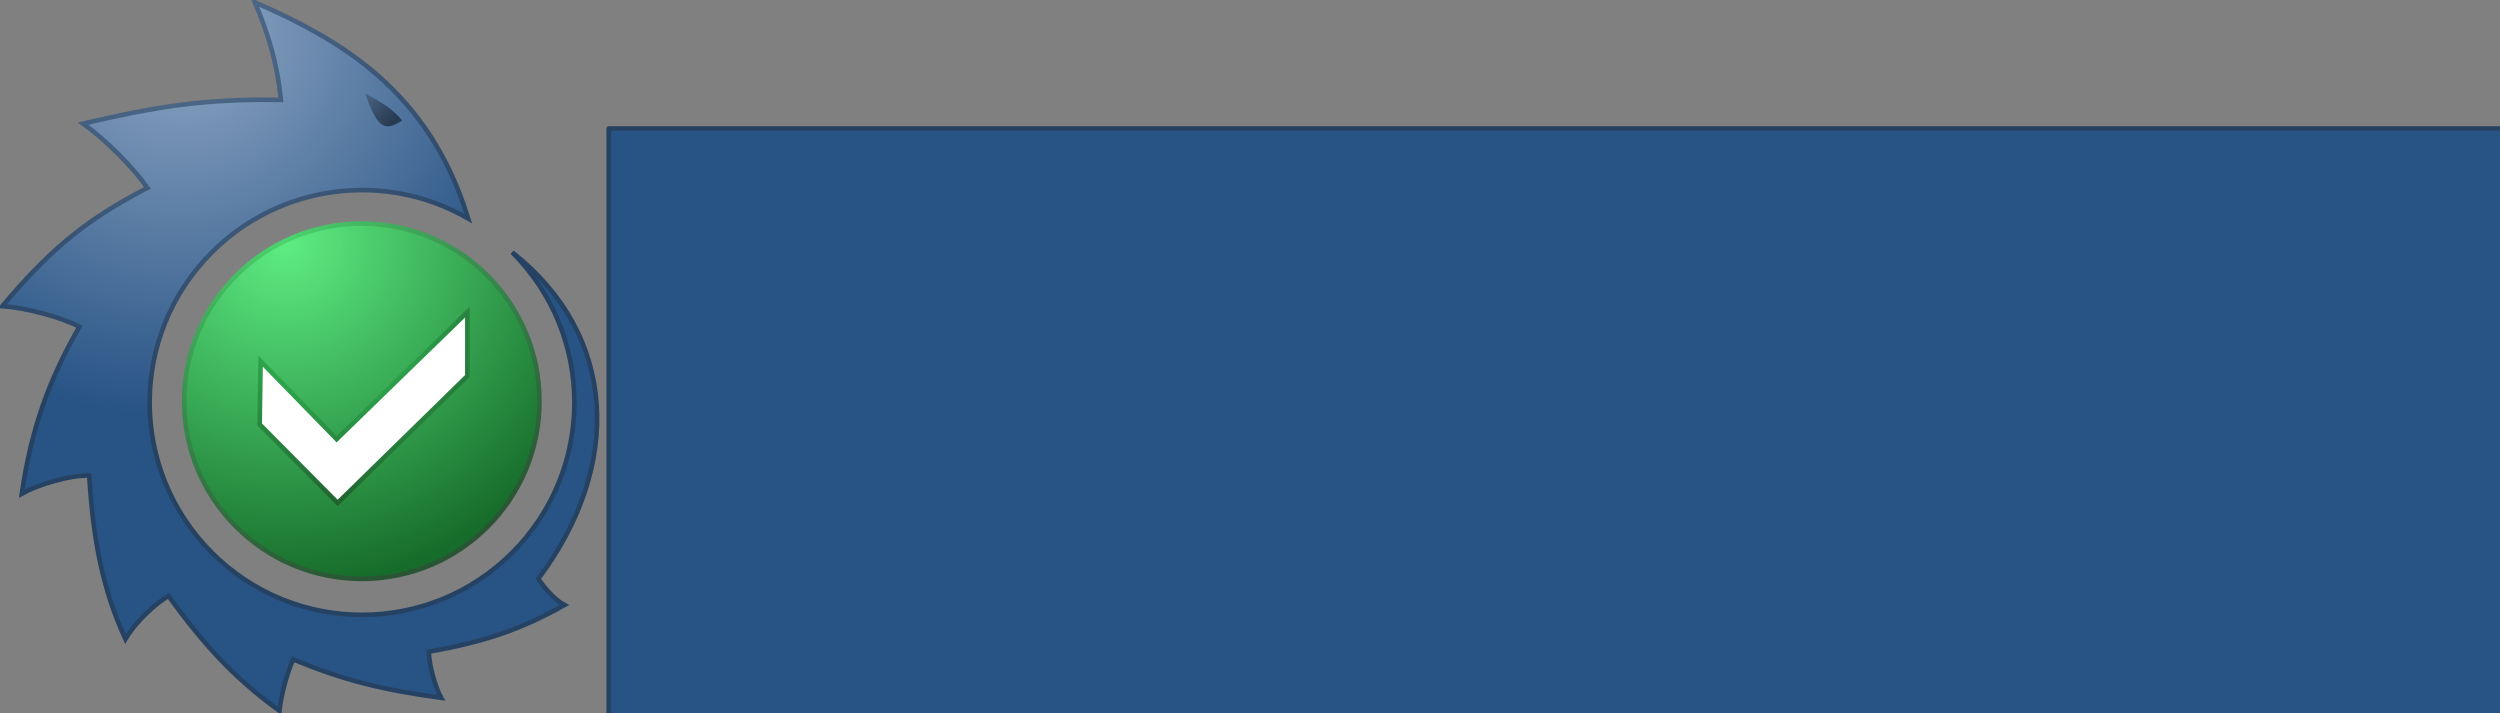 <?xml version="1.0" encoding="UTF-8" standalone="no"?>
<!-- Created with Inkscape (http://www.inkscape.org/) -->

<svg
   xmlns:dc="http://purl.org/dc/elements/1.1/"
   xmlns:cc="http://creativecommons.org/ns#"
   xmlns:rdf="http://www.w3.org/1999/02/22-rdf-syntax-ns#"
   xmlns:svg="http://www.w3.org/2000/svg"
   xmlns="http://www.w3.org/2000/svg"
   xmlns:xlink="http://www.w3.org/1999/xlink"
   xmlns:sodipodi="http://sodipodi.sourceforge.net/DTD/sodipodi-0.dtd"
   xmlns:inkscape="http://www.inkscape.org/namespaces/inkscape"
   width="271.319"
   height="77.39"
   id="svg2"
   version="1.1"
   inkscape:version="0.48.5 r10040"
   sodipodi:docname="outspline.svg"
   inkscape:export-filename="/mnt/archive/Development/outspline/dev/alarmswin16.png"
   inkscape:export-xdpi="18.620001"
   inkscape:export-ydpi="18.620001">
  <rect width="100%" height="100%" fill="#808080" stroke="none"/>
  <defs
     id="defs4">
    <linearGradient
       id="linearGradient3907">
      <stop
         id="stop3909"
         offset="0"
         style="stop-color:#536e8d;stop-opacity:1;" />
      <stop
         id="stop3911"
         offset="1"
         style="stop-color:#264263;stop-opacity:1;" />
    </linearGradient>
    <linearGradient
       id="linearGradient3893">
      <stop
         style="stop-color:#8fa7c4;stop-opacity:1;"
         offset="0"
         id="stop3895" />
      <stop
         style="stop-color:#275385;stop-opacity:1;"
         offset="1"
         id="stop3897" />
    </linearGradient>
    <linearGradient
       id="linearGradient4007">
      <stop
         id="stop4009"
         offset="0"
         style="stop-color:#4bd46e;stop-opacity:1;" />
      <stop
         id="stop4011"
         offset="1"
         style="stop-color:#2a5534;stop-opacity:1;" />
    </linearGradient>
    <linearGradient
       id="linearGradient3999">
      <stop
         style="stop-color:#37d660;stop-opacity:1;"
         offset="0"
         id="stop4001" />
      <stop
         style="stop-color:#216330;stop-opacity:1;"
         offset="1"
         id="stop4003" />
    </linearGradient>
    <linearGradient
       id="linearGradient3985">
      <stop
         id="stop3987"
         offset="0"
         style="stop-color:#5eed83;stop-opacity:1;" />
      <stop
         id="stop3989"
         offset="1"
         style="stop-color:#166c2a;stop-opacity:1;" />
    </linearGradient>
    <linearGradient
       id="linearGradient4280">
      <stop
         id="stop4282"
         offset="0"
         style="stop-color:#c65d3c;stop-opacity:1;" />
      <stop
         id="stop4284"
         offset="1"
         style="stop-color:#ac3c1a;stop-opacity:1;" />
    </linearGradient>
    <linearGradient
       id="linearGradient4202">
      <stop
         style="stop-color:#5d87b7;stop-opacity:1;"
         offset="0"
         id="stop4204" />
      <stop
         style="stop-color:#274f7c;stop-opacity:1;"
         offset="1"
         id="stop4206" />
    </linearGradient>
    <linearGradient
       id="linearGradient4088">
      <stop
         id="stop4090"
         offset="0"
         style="stop-color:#ddb245;stop-opacity:1;" />
      <stop
         id="stop4092"
         offset="1"
         style="stop-color:#b58c2b;stop-opacity:1;" />
    </linearGradient>
    <linearGradient
       id="linearGradient4066">
      <stop
         style="stop-color:#e5ca87;stop-opacity:1;"
         offset="0"
         id="stop4068" />
      <stop
         style="stop-color:#d9a426;stop-opacity:1;"
         offset="1"
         id="stop4070" />
    </linearGradient>
    <linearGradient
       id="linearGradient4060">
      <stop
         style="stop-color:#bf6144;stop-opacity:1;"
         offset="0"
         id="stop4062" />
      <stop
         style="stop-color:#892f12;stop-opacity:1;"
         offset="1"
         id="stop4064" />
    </linearGradient>
    <linearGradient
       id="linearGradient4054">
      <stop
         id="stop4056"
         offset="0"
         style="stop-color:#c97f68;stop-opacity:1;" />
      <stop
         id="stop4058"
         offset="1"
         style="stop-color:#d03200;stop-opacity:1;" />
    </linearGradient>
    <linearGradient
       id="linearGradient3995">
      <stop
         style="stop-color:#536e8d;stop-opacity:1;"
         offset="0"
         id="stop3997" />
      <stop
         style="stop-color:#264263;stop-opacity:1;"
         offset="1"
         id="stop3999" />
    </linearGradient>
    <linearGradient
       id="linearGradient3981">
      <stop
         id="stop3983"
         offset="0"
         style="stop-color:#8fa7c4;stop-opacity:1;" />
      <stop
         id="stop3985"
         offset="1"
         style="stop-color:#275385;stop-opacity:1;" />
    </linearGradient>
    <linearGradient
       id="linearGradient3975">
      <stop
         id="stop3977"
         offset="0"
         style="stop-color:#567ba7;stop-opacity:1;" />
      <stop
         id="stop3979"
         offset="1"
         style="stop-color:#172d46;stop-opacity:1;" />
    </linearGradient>
    <linearGradient
       id="linearGradient3945">
      <stop
         style="stop-color:#7fabdf;stop-opacity:1;"
         offset="0"
         id="stop3947" />
      <stop
         style="stop-color:#1c4d83;stop-opacity:1;"
         offset="1"
         id="stop3949" />
    </linearGradient>
    <linearGradient
       id="linearGradient5947">
      <stop
         style="stop-color:#000000;stop-opacity:0.502;"
         offset="0"
         id="stop5949" />
      <stop
         style="stop-color:#000000;stop-opacity:0;"
         offset="1"
         id="stop5953" />
    </linearGradient>
    <linearGradient
       inkscape:collect="always"
       xlink:href="#linearGradient5947"
       id="linearGradient3260"
       gradientUnits="userSpaceOnUse"
       gradientTransform="matrix(0.267,0.072,-0.072,0.267,124.791,-166.04)"
       x1="-55.085"
       y1="723.054"
       x2="-77.06"
       y2="710.004" />
    <radialGradient
       inkscape:collect="always"
       xlink:href="#linearGradient3981"
       id="radialGradient4055"
       cx="30.372"
       cy="20.157"
       fx="30.372"
       fy="20.157"
       r="32.277"
       gradientTransform="matrix(0.912,0.868,-0.901,0.947,26.048,-31.954)"
       gradientUnits="userSpaceOnUse" />
    <radialGradient
       inkscape:collect="always"
       xlink:href="#linearGradient3945"
       id="radialGradient3951"
       cx="351.403"
       cy="458.846"
       fx="351.403"
       fy="458.846"
       r="47.143"
       gradientUnits="userSpaceOnUse"
       gradientTransform="matrix(0.825,1.758,-1.782,0.836,890.314,-545.298)" />
    <radialGradient
       inkscape:collect="always"
       xlink:href="#linearGradient3975"
       id="radialGradient3973"
       cx="351.109"
       cy="457.665"
       fx="351.109"
       fy="457.665"
       r="47.143"
       gradientUnits="userSpaceOnUse"
       gradientTransform="matrix(0.825,1.758,-1.782,0.836,888.451,-543.794)" />
    <radialGradient
       inkscape:collect="always"
       xlink:href="#linearGradient3995"
       id="radialGradient3993"
       cx="35.587"
       cy="19.109"
       fx="35.587"
       fy="19.109"
       r="32.277"
       gradientTransform="matrix(0.912,0.868,-0.901,0.947,20.348,-35.489)"
       gradientUnits="userSpaceOnUse" />
    <radialGradient
       r="47.143"
       fy="458.846"
       fx="351.403"
       cy="458.846"
       cx="351.403"
       gradientTransform="matrix(0.825,1.758,-1.782,0.836,890.314,-545.298)"
       gradientUnits="userSpaceOnUse"
       id="radialGradient4021"
       xlink:href="#linearGradient4054"
       inkscape:collect="always" />
    <radialGradient
       r="47.143"
       fy="457.665"
       fx="351.109"
       cy="457.665"
       cx="351.109"
       gradientTransform="matrix(0.825,1.758,-1.782,0.836,888.451,-543.794)"
       gradientUnits="userSpaceOnUse"
       id="radialGradient4023"
       xlink:href="#linearGradient4060"
       inkscape:collect="always" />
    <radialGradient
       inkscape:collect="always"
       xlink:href="#linearGradient4066"
       id="radialGradient4072"
       cx="12.972"
       cy="3.683"
       fx="12.972"
       fy="3.683"
       r="28.099"
       gradientTransform="matrix(0.694,1.879,-1.657,0.579,10.066,-24.344)"
       gradientUnits="userSpaceOnUse" />
    <radialGradient
       inkscape:collect="always"
       xlink:href="#linearGradient4066"
       id="radialGradient4074"
       gradientUnits="userSpaceOnUse"
       gradientTransform="matrix(0.693,1.879,-1.702,0.594,20.288,-27.675)"
       cx="485.239"
       cy="212.964"
       fx="485.239"
       fy="212.964"
       r="28.099" />
    <radialGradient
       inkscape:collect="always"
       xlink:href="#linearGradient4066"
       id="radialGradient4076"
       gradientUnits="userSpaceOnUse"
       gradientTransform="matrix(0.693,1.879,-1.702,0.594,20.288,-27.675)"
       cx="485.239"
       cy="212.964"
       fx="485.239"
       fy="212.964"
       r="28.099" />
    <radialGradient
       inkscape:collect="always"
       xlink:href="#linearGradient4088"
       id="radialGradient4084"
       cx="-133.911"
       cy="1050.182"
       fx="-133.911"
       fy="1050.182"
       r="6.861"
       gradientTransform="matrix(2.839,7.695,-6.971,2.433,7694.8,-514.015)"
       gradientUnits="userSpaceOnUse" />
    <radialGradient
       inkscape:collect="always"
       xlink:href="#linearGradient4088"
       id="radialGradient4086"
       cx="-5.797"
       cy="1012.181"
       fx="-5.797"
       fy="1012.181"
       r="28.099"
       gradientTransform="matrix(0.693,1.879,-1.702,0.594,1721.09,420.197)"
       gradientUnits="userSpaceOnUse" />
    <radialGradient
       inkscape:collect="always"
       xlink:href="#linearGradient4202"
       id="radialGradient4208"
       cx="48.719"
       cy="138.257"
       fx="48.719"
       fy="138.257"
       r="11.844"
       gradientTransform="matrix(0.489,1.607,-1.665,0.506,259.351,-6.815)"
       gradientUnits="userSpaceOnUse" />
    <radialGradient
       inkscape:collect="always"
       xlink:href="#linearGradient4280"
       id="radialGradient4276"
       cx="35.598"
       cy="30.024"
       fx="35.598"
       fy="30.024"
       r="2.997"
       gradientTransform="matrix(2.931,9.22,-9.617,3.057,236.725,-284.044)"
       gradientUnits="userSpaceOnUse" />
    <radialGradient
       inkscape:collect="always"
       xlink:href="#linearGradient4280"
       id="radialGradient4278"
       cx="32.754"
       cy="34.894"
       fx="32.754"
       fy="34.894"
       r="2.997"
       gradientTransform="matrix(2.931,7.639,-9.617,2.533,291.893,-200.332)"
       gradientUnits="userSpaceOnUse" />
    <radialGradient
       inkscape:collect="always"
       xlink:href="#linearGradient3985"
       id="radialGradient3991"
       gradientUnits="userSpaceOnUse"
       gradientTransform="matrix(0.825,1.758,-1.782,0.836,890.314,-545.298)"
       cx="351.403"
       cy="458.846"
       fx="351.403"
       fy="458.846"
       r="47.143" />
    <radialGradient
       inkscape:collect="always"
       xlink:href="#linearGradient3999"
       id="radialGradient3997"
       gradientUnits="userSpaceOnUse"
       gradientTransform="matrix(0.489,1.607,-1.665,0.506,259.351,-6.815)"
       cx="48.719"
       cy="138.257"
       fx="48.719"
       fy="138.257"
       r="11.844" />
    <radialGradient
       inkscape:collect="always"
       xlink:href="#linearGradient4007"
       id="radialGradient4005"
       gradientUnits="userSpaceOnUse"
       gradientTransform="matrix(0.825,1.758,-1.782,0.836,888.451,-543.794)"
       cx="351.109"
       cy="457.665"
       fx="351.109"
       fy="457.665"
       r="47.143" />
    <radialGradient
       inkscape:collect="always"
       xlink:href="#linearGradient4066"
       id="radialGradient3229"
       gradientUnits="userSpaceOnUse"
       gradientTransform="matrix(0.694,1.879,-1.657,0.579,10.066,-24.344)"
       cx="12.972"
       cy="3.683"
       fx="12.972"
       fy="3.683"
       r="28.099" />
    <radialGradient
       inkscape:collect="always"
       xlink:href="#linearGradient4066"
       id="radialGradient3231"
       gradientUnits="userSpaceOnUse"
       gradientTransform="matrix(0.694,1.879,-1.657,0.579,10.066,-24.344)"
       cx="12.972"
       cy="3.683"
       fx="12.972"
       fy="3.683"
       r="28.099" />
    <radialGradient
       inkscape:collect="always"
       xlink:href="#linearGradient4066"
       id="radialGradient3233"
       gradientUnits="userSpaceOnUse"
       gradientTransform="matrix(0.694,1.879,-1.657,0.579,10.066,-24.344)"
       cx="12.972"
       cy="3.683"
       fx="12.972"
       fy="3.683"
       r="28.099" />
    <radialGradient
       inkscape:collect="always"
       xlink:href="#linearGradient4066"
       id="radialGradient3235"
       gradientUnits="userSpaceOnUse"
       gradientTransform="matrix(0.694,1.879,-1.657,0.579,10.066,-24.344)"
       cx="12.972"
       cy="3.683"
       fx="12.972"
       fy="3.683"
       r="28.099" />
    <radialGradient
       inkscape:collect="always"
       xlink:href="#linearGradient4066"
       id="radialGradient3237"
       gradientUnits="userSpaceOnUse"
       gradientTransform="matrix(0.694,1.879,-1.657,0.579,10.066,-24.344)"
       cx="12.972"
       cy="3.683"
       fx="12.972"
       fy="3.683"
       r="28.099" />
    <radialGradient
       inkscape:collect="always"
       xlink:href="#linearGradient4066"
       id="radialGradient3239"
       gradientUnits="userSpaceOnUse"
       gradientTransform="matrix(0.694,1.879,-1.657,0.579,10.066,-24.344)"
       cx="12.972"
       cy="3.683"
       fx="12.972"
       fy="3.683"
       r="28.099" />
    <radialGradient
       inkscape:collect="always"
       xlink:href="#linearGradient4066"
       id="radialGradient3241"
       gradientUnits="userSpaceOnUse"
       gradientTransform="matrix(0.694,1.879,-1.657,0.579,10.066,-24.344)"
       cx="12.972"
       cy="3.683"
       fx="12.972"
       fy="3.683"
       r="28.099" />
    <radialGradient
       inkscape:collect="always"
       xlink:href="#linearGradient4066"
       id="radialGradient3243"
       gradientUnits="userSpaceOnUse"
       gradientTransform="matrix(0.694,1.879,-1.657,0.579,10.066,-24.344)"
       cx="12.972"
       cy="3.683"
       fx="12.972"
       fy="3.683"
       r="28.099" />
    <radialGradient
       inkscape:collect="always"
       xlink:href="#linearGradient4066"
       id="radialGradient3245"
       gradientUnits="userSpaceOnUse"
       gradientTransform="matrix(0.694,1.879,-1.657,0.579,10.066,-24.344)"
       cx="12.972"
       cy="3.683"
       fx="12.972"
       fy="3.683"
       r="28.099" />
    <radialGradient
       inkscape:collect="always"
       xlink:href="#linearGradient4066"
       id="radialGradient3247"
       gradientUnits="userSpaceOnUse"
       gradientTransform="matrix(0.694,1.879,-1.657,0.579,10.066,-24.344)"
       cx="12.972"
       cy="3.683"
       fx="12.972"
       fy="3.683"
       r="28.099" />
    <radialGradient
       inkscape:collect="always"
       xlink:href="#linearGradient4066"
       id="radialGradient3249"
       gradientUnits="userSpaceOnUse"
       gradientTransform="matrix(0.694,1.879,-1.657,0.579,10.066,-24.344)"
       cx="12.972"
       cy="3.683"
       fx="12.972"
       fy="3.683"
       r="28.099" />
    <radialGradient
       inkscape:collect="always"
       xlink:href="#linearGradient4066"
       id="radialGradient3251"
       gradientUnits="userSpaceOnUse"
       gradientTransform="matrix(0.694,1.879,-1.657,0.579,10.066,-24.344)"
       cx="12.972"
       cy="3.683"
       fx="12.972"
       fy="3.683"
       r="28.099" />
    <radialGradient
       inkscape:collect="always"
       xlink:href="#linearGradient4066"
       id="radialGradient3253"
       gradientUnits="userSpaceOnUse"
       gradientTransform="matrix(0.694,1.879,-1.657,0.579,10.066,-24.344)"
       cx="12.972"
       cy="3.683"
       fx="12.972"
       fy="3.683"
       r="28.099" />
    <radialGradient
       inkscape:collect="always"
       xlink:href="#linearGradient4066"
       id="radialGradient3255"
       gradientUnits="userSpaceOnUse"
       gradientTransform="matrix(0.694,1.879,-1.657,0.579,10.066,-24.344)"
       cx="12.972"
       cy="3.683"
       fx="12.972"
       fy="3.683"
       r="28.099" />
    <radialGradient
       inkscape:collect="always"
       xlink:href="#linearGradient4066"
       id="radialGradient3257"
       gradientUnits="userSpaceOnUse"
       gradientTransform="matrix(0.694,1.879,-1.657,0.579,10.066,-24.344)"
       cx="12.972"
       cy="3.683"
       fx="12.972"
       fy="3.683"
       r="28.099" />
    <radialGradient
       inkscape:collect="always"
       xlink:href="#linearGradient4066"
       id="radialGradient3259"
       gradientUnits="userSpaceOnUse"
       gradientTransform="matrix(0.694,1.879,-1.657,0.579,10.066,-24.344)"
       cx="12.972"
       cy="3.683"
       fx="12.972"
       fy="3.683"
       r="28.099" />
    <radialGradient
       inkscape:collect="always"
       xlink:href="#linearGradient4066"
       id="radialGradient3261"
       gradientUnits="userSpaceOnUse"
       gradientTransform="matrix(0.694,1.879,-1.657,0.579,10.066,-24.344)"
       cx="12.972"
       cy="3.683"
       fx="12.972"
       fy="3.683"
       r="28.099" />
    <radialGradient
       inkscape:collect="always"
       xlink:href="#linearGradient4066"
       id="radialGradient3263"
       gradientUnits="userSpaceOnUse"
       gradientTransform="matrix(0.694,1.879,-1.657,0.579,10.066,-24.344)"
       cx="12.972"
       cy="3.683"
       fx="12.972"
       fy="3.683"
       r="28.099" />
    <radialGradient
       inkscape:collect="always"
       xlink:href="#linearGradient4066"
       id="radialGradient3265"
       gradientUnits="userSpaceOnUse"
       gradientTransform="matrix(0.694,1.879,-1.657,0.579,10.066,-24.344)"
       cx="12.972"
       cy="3.683"
       fx="12.972"
       fy="3.683"
       r="28.099" />
    <radialGradient
       inkscape:collect="always"
       xlink:href="#linearGradient4066"
       id="radialGradient3267"
       gradientUnits="userSpaceOnUse"
       gradientTransform="matrix(0.694,1.879,-1.657,0.579,10.066,-24.344)"
       cx="12.972"
       cy="3.683"
       fx="12.972"
       fy="3.683"
       r="28.099" />
    <radialGradient
       inkscape:collect="always"
       xlink:href="#linearGradient4066"
       id="radialGradient3269"
       gradientUnits="userSpaceOnUse"
       gradientTransform="matrix(0.694,1.879,-1.657,0.579,10.066,-24.344)"
       cx="12.972"
       cy="3.683"
       fx="12.972"
       fy="3.683"
       r="28.099" />
    <linearGradient
       inkscape:collect="always"
       xlink:href="#linearGradient3893"
       id="linearGradient3891"
       x1="471.6"
       y1="1583.79"
       x2="3558.978"
       y2="1583.79"
       gradientUnits="userSpaceOnUse" />
    <linearGradient
       inkscape:collect="always"
       xlink:href="#linearGradient3907"
       id="linearGradient3919"
       x1="471.6"
       y1="1583.79"
       x2="3558.978"
       y2="1583.79"
       gradientUnits="userSpaceOnUse" />
    <linearGradient
       inkscape:collect="always"
       xlink:href="#linearGradient3893"
       id="linearGradient3923"
       gradientUnits="userSpaceOnUse"
       x1="471.6"
       y1="1583.79"
       x2="3558.978"
       y2="1583.79" />
    <linearGradient
       inkscape:collect="always"
       xlink:href="#linearGradient3907"
       id="linearGradient3925"
       gradientUnits="userSpaceOnUse"
       x1="471.6"
       y1="1583.79"
       x2="3558.978"
       y2="1583.79" />
  </defs>
  <sodipodi:namedview
     id="base"
     pagecolor="#ffffff"
     bordercolor="#666666"
     borderopacity="1.0"
     inkscape:pageopacity="0.0"
     inkscape:pageshadow="2"
     inkscape:zoom="2.8284271"
     inkscape:cx="167.17103"
     inkscape:cy="53.305795"
     inkscape:document-units="px"
     inkscape:current-layer="layer3"
     showgrid="false"
     fit-margin-top="0"
     fit-margin-left="0"
     fit-margin-right="0"
     fit-margin-bottom="0"
     inkscape:window-width="1333"
     inkscape:window-height="746"
     inkscape:window-x="33"
     inkscape:window-y="0"
     inkscape:window-maximized="1" />
  <g
     inkscape:groupmode="layer"
     id="layer1"
     inkscape:label="Ouroboros"
     transform="translate(-15.398,-9.766)"
     sodipodi:insensitive="true">
    <path
       sodipodi:nodetypes="sssccccccccccccccccccs"
       inkscape:connector-curvature="0"
       d="m 70.984,69.743 c -9.001,9.001 -23.594,9.001 -32.594,0 C 29.389,60.742 29.389,46.148 38.39,37.147 45.766,29.771 57.177,28.268 66.211,33.484 61.974,19.721 52.594,14.185 43.05,10.016 c 1.502,3.469 2.456,6.797 2.836,10.586 -8.33,-0.122 -13.465,0.713 -21.466,2.577 2.542,1.837 5.436,4.767 6.98,6.98 -7.173,3.677 -10.971,7.192 -15.751,12.827 2.531,0.187 6.269,1.151 8.367,2.242 -3.274,5.678 -5.23,11.071 -6.252,18.112 1.849,-1.013 5.247,-2.025 7.316,-1.96 0.419,6.808 1.398,12.238 3.93,17.744 1.112,-1.907 3.331,-3.908 4.677,-4.677 3.568,4.924 6.835,8.691 12.035,12.46 0.187,-1.75 0.892,-4.298 1.495,-5.578 5.253,2.181 9.492,3.28 16.06,4.172 -0.53,-0.945 -1.282,-3.233 -1.34,-4.999 5.982,-1.088 9.809,-2.324 14.732,-5.074 -1.202,-0.637 -2.305,-2.036 -2.847,-2.847 9.23,-12.302 8.585,-26.469 -2.837,-35.434 9.001,9.001 9,23.594 -2.77e-4,32.595 z"
       style="fill:url(#radialGradient4055);fill-opacity:1;fill-rule:nonzero;stroke:url(#radialGradient3993);stroke-width:0.5;stroke-miterlimit:4;stroke-dasharray:none;display:inline"
       id="path5943"
       inkscape:transform-center-x="6.7610958"
       inkscape:transform-center-y="-4.9848672" />
    <path
       sodipodi:nodetypes="ccc"
       inkscape:connector-curvature="0"
       id="path5937"
       d="m 59.039,22.834 c -0.941,-1.118 -1.957,-1.846 -4.023,-2.923 1.317,3.635 2.044,4.253 4.023,2.923 z"
       style="fill:url(#linearGradient3260);fill-opacity:1;stroke:none;display:inline"
       inkscape:transform-center-x="-2.3406452"
       inkscape:transform-center-y="-31.75123" />
  </g>
  <g
     inkscape:groupmode="layer"
     id="layer2"
     inkscape:label="Circle blue"
     style="display:none"
     transform="translate(-16.898,-106.976)"
     sodipodi:insensitive="true">
    <path
       sodipodi:type="arc"
       style="fill:url(#radialGradient3951);fill-opacity:1;stroke:url(#radialGradient3973);stroke-width:1.222;stroke-miterlimit:4;stroke-dasharray:none;display:inline"
       id="path4152"
       sodipodi:cx="382.85715"
       sodipodi:cy="498.07648"
       sodipodi:rx="47.142857"
       sodipodi:ry="47.142857"
       d="m 430,498.076 c 0,26.036 -21.107,47.143 -47.143,47.143 -26.036,0 -47.143,-21.107 -47.143,-47.143 0,-26.036 21.107,-47.143 47.143,-47.143 26.036,0 47.143,21.107 47.143,47.143 z"
       transform="matrix(0.409,0,0,0.409,-100.423,-53.193)" />
  </g>
  <g
     transform="translate(-16.898,-106.976)"
     style="display:inline"
     inkscape:label="Circle green"
     id="g3213"
     inkscape:groupmode="layer"
     sodipodi:insensitive="true">
    <path
       transform="matrix(0.409,0,0,0.409,-100.423,-53.193)"
       d="m 430,498.076 c 0,26.036 -21.107,47.143 -47.143,47.143 -26.036,0 -47.143,-21.107 -47.143,-47.143 0,-26.036 21.107,-47.143 47.143,-47.143 26.036,0 47.143,21.107 47.143,47.143 z"
       sodipodi:ry="47.142857"
       sodipodi:rx="47.142857"
       sodipodi:cy="498.07648"
       sodipodi:cx="382.85715"
       id="path3215"
       style="fill:url(#radialGradient3991);fill-opacity:1;stroke:url(#radialGradient4005);stroke-width:1.222;stroke-miterlimit:4;stroke-dasharray:none;display:inline"
       sodipodi:type="arc" />
  </g>
  <g
     style="display:none"
     inkscape:label="Circle red"
     id="g4551"
     inkscape:groupmode="layer"
     transform="translate(-16.898,-106.976)"
     sodipodi:insensitive="true">
    <path
       sodipodi:type="arc"
       style="fill:url(#radialGradient4021);fill-opacity:1;stroke:url(#radialGradient4023);stroke-width:1.222;stroke-miterlimit:4;stroke-dasharray:none;display:inline"
       id="path4152-0"
       sodipodi:cx="382.85715"
       sodipodi:cy="498.07648"
       sodipodi:rx="47.142857"
       sodipodi:ry="47.142857"
       d="m 430,498.076 c 0,26.036 -21.107,47.143 -47.143,47.143 -26.036,0 -47.143,-21.107 -47.143,-47.143 0,-26.036 21.107,-47.143 47.143,-47.143 26.036,0 47.143,21.107 47.143,47.143 z"
       transform="matrix(0.409,0,0,0.409,-100.408,-53.037)" />
  </g>
  <g
     transform="translate(-16.898,-106.976)"
     style="display:none"
     inkscape:label="Tick blue"
     id="g4196"
     inkscape:groupmode="layer"
     sodipodi:insensitive="true">
    <path
       style="fill:#ffffff;fill-opacity:1;stroke:url(#radialGradient4208);stroke-width:0.5;stroke-linecap:butt;stroke-linejoin:miter;stroke-miterlimit:4;stroke-opacity:1;stroke-dasharray:none"
       d="m 45.081,153.034 8.456,8.529 14.082,-13.779 0,-6.936 -14.186,13.788 -8.251,-8.464 z"
       id="path4200"
       inkscape:connector-curvature="0"
       sodipodi:nodetypes="ccccccc" />
  </g>
  <g
     inkscape:groupmode="layer"
     id="g3993"
     inkscape:label="Tick green"
     style="display:inline"
     transform="translate(-16.898,-106.976)"
     sodipodi:insensitive="true">
    <path
       sodipodi:nodetypes="ccccccc"
       inkscape:connector-curvature="0"
       id="path3995"
       d="m 45.081,153.034 8.456,8.529 14.082,-13.779 0,-6.936 -14.186,13.788 -8.251,-8.464 z"
       style="fill:#ffffff;fill-opacity:1;stroke:url(#radialGradient3997);stroke-width:0.5;stroke-linecap:butt;stroke-linejoin:miter;stroke-miterlimit:4;stroke-opacity:1;stroke-dasharray:none" />
  </g>
  <g
     style="display:none"
     inkscape:label="Exclamation"
     id="g4224"
     inkscape:groupmode="layer"
     transform="translate(-16.898,-106.976)"
     sodipodi:insensitive="true">
    <rect
       style="fill:#ffffff;fill-opacity:1;fill-rule:nonzero;stroke:url(#radialGradient4278);stroke-width:0.5;stroke-miterlimit:4;stroke-opacity:1;stroke-dasharray:none"
       id="rect4234"
       width="4.994"
       height="15.709"
       x="53.897"
       y="138.63" />
    <rect
       style="fill:#ffffff;fill-opacity:1;fill-rule:nonzero;stroke:url(#radialGradient4276);stroke-width:0.5;stroke-miterlimit:4;stroke-opacity:1;stroke-dasharray:none"
       id="rect4236"
       width="4.994"
       height="5.082"
       x="53.897"
       y="158.565" />
  </g>
  <g
     style="display:none"
     inkscape:label="Bell"
     id="g4561"
     inkscape:groupmode="layer"
     transform="translate(-16.898,-106.976)"
     sodipodi:insensitive="true">
    <g
       style="fill:url(#radialGradient4072);fill-opacity:1;stroke:#be7700;stroke-width:0.863;stroke-miterlimit:4;stroke-opacity:1;stroke-dasharray:none;display:inline"
       id="g4563"
       transform="matrix(0.571,0,0,0.587,42.688,131.347)">
      <g
         transform="translate(18.221,-4.182)"
         style="fill:url(#radialGradient3237);fill-opacity:1;stroke:#be7700;stroke-width:0.863;stroke-miterlimit:4;stroke-opacity:1;stroke-dasharray:none;display:none"
         inkscape:label="Guides"
         id="g4565">
        <path
           sodipodi:type="arc"
           style="fill:url(#radialGradient3229);fill-opacity:1;stroke:#be7700;stroke-width:0.863;stroke-linejoin:round;stroke-miterlimit:4;stroke-opacity:1;stroke-dasharray:none"
           id="path4567"
           sodipodi:cx="4.1542525"
           sodipodi:cy="56.131729"
           sodipodi:rx="28.195883"
           sodipodi:ry="7.601398"
           d="m 32.35,56.132 c 0,4.198 -12.624,7.601 -28.196,7.601 -15.572,0 -28.196,-3.403 -28.196,-7.601 0,-4.198 12.624,-7.601 28.196,-7.601 15.572,0 28.196,3.403 28.196,7.601 z"
           transform="translate(0.346,1.681)" />
        <path
           transform="matrix(1.111,0,0,1.111,51.496,8.715)"
           d="m -42.625,39.375 c 0,3.245 -2.63,5.875 -5.875,5.875 -3.245,0 -5.875,-2.63 -5.875,-5.875 0,-3.245 2.63,-5.875 5.875,-5.875 3.245,0 5.875,2.63 5.875,5.875 z"
           sodipodi:ry="5.875"
           sodipodi:rx="5.875"
           sodipodi:cy="39.375"
           sodipodi:cx="-48.5"
           id="path4569"
           style="fill:url(#radialGradient3231);fill-opacity:1;stroke:#be7700;stroke-width:0.777;stroke-linejoin:round;stroke-miterlimit:4;stroke-opacity:1;stroke-dasharray:none"
           sodipodi:type="arc" />
        <path
           inkscape:connector-curvature="0"
           id="path4571"
           d="m -25.75,55.812 60.5,0"
           style="fill:url(#radialGradient3233);fill-opacity:1;stroke:#be7700;stroke-width:0.863;stroke-linecap:butt;stroke-linejoin:miter;stroke-miterlimit:4;stroke-opacity:1;stroke-dasharray:none" />
        <path
           sodipodi:nodetypes="cc"
           inkscape:connector-curvature="0"
           id="path4573"
           d="m 4.5,76.319 0,-77.286"
           style="fill:url(#radialGradient3235);fill-opacity:1;stroke:#be7700;stroke-width:0.863;stroke-linecap:butt;stroke-linejoin:miter;stroke-miterlimit:4;stroke-opacity:1;stroke-dasharray:none" />
      </g>
      <g
         style="fill:url(#radialGradient3247);fill-opacity:1;stroke:#be7700;stroke-width:0.863;stroke-miterlimit:4;stroke-opacity:1;stroke-dasharray:none;display:none"
         transform="translate(18.221,-1008.544)"
         id="g4575"
         inkscape:label="Bell">
        <path
           sodipodi:nodetypes="cszsc"
           inkscape:connector-curvature="0"
           id="path4577"
           d="m -23.696,1060.175 c -0.033,-3.941 2.282,-6.198 3.492,-7.787 7.027,-9.224 2.166,-15.981 6.429,-26.1 4.263,-10.119 13.811,-11.118 14.519,-14.721 C 1.174,1009.384 2.207,1008.639 4.5,1008.639"
           style="fill:url(#radialGradient3239);fill-opacity:1;stroke:#be7700;stroke-width:0.863;stroke-linecap:butt;stroke-linejoin:miter;stroke-miterlimit:4;stroke-opacity:1;stroke-dasharray:none" />
        <path
           transform="translate(0.346,1004.043)"
           d="m 32.35,56.132 c 0,4.198 -12.624,7.601 -28.196,7.601 -15.572,0 -28.196,-3.403 -28.196,-7.601 0,-4.198 12.624,-7.601 28.196,-7.601 15.572,0 28.196,3.403 28.196,7.601 z"
           sodipodi:ry="7.601398"
           sodipodi:rx="28.195883"
           sodipodi:cy="56.131729"
           sodipodi:cx="4.1542525"
           id="path4579"
           style="fill:url(#radialGradient3241);fill-opacity:1;stroke:#be7700;stroke-width:0.863;stroke-linejoin:round;stroke-miterlimit:4;stroke-opacity:1;stroke-dasharray:none"
           sodipodi:type="arc" />
        <path
           inkscape:connector-curvature="0"
           transform="translate(0,1004.362)"
           id="path4581"
           d="m 3.719,50.219 c -4.522,0.034 -8.783,0.333 -12.531,0.875 -0.095,0.443 -0.125,0.904 -0.125,1.375 0,3.606 2.925,6.531 6.531,6.531 3.606,0 6.531,-2.925 6.531,-6.531 0,-0.796 -0.146,-1.545 -0.406,-2.25 z"
           style="fill:url(#radialGradient3243);fill-opacity:1;stroke:#be7700;stroke-width:0.863;stroke-linejoin:round;stroke-miterlimit:4;stroke-opacity:1;stroke-dasharray:none" />
        <path
           style="fill:url(#radialGradient3245);fill-opacity:1;stroke:#be7700;stroke-width:0.863;stroke-linecap:butt;stroke-linejoin:miter;stroke-miterlimit:4;stroke-opacity:1;stroke-dasharray:none;display:inline"
           d="m 32.696,1060.175 c 0.033,-3.941 -2.282,-6.198 -3.493,-7.787 -7.027,-9.224 -2.166,-15.981 -6.429,-26.1 C 18.511,1016.168 8.963,1015.169 8.254,1011.566 7.825,1009.384 6.793,1008.639 4.5,1008.639"
           id="path4583"
           inkscape:connector-curvature="0"
           sodipodi:nodetypes="cszsc" />
      </g>
      <g
         style="fill:url(#radialGradient3255);fill-opacity:1;stroke:#be7700;stroke-width:0.863;stroke-miterlimit:4;stroke-opacity:1;stroke-dasharray:none;display:none"
         inkscape:label="Bell copy"
         id="g4585"
         transform="translate(18.221,-1008.544)">
        <path
           sodipodi:type="arc"
           style="fill:url(#radialGradient3249);fill-opacity:1;stroke:#be7700;stroke-width:0.863;stroke-linejoin:round;stroke-miterlimit:4;stroke-opacity:1;stroke-dasharray:none"
           id="path4587"
           sodipodi:cx="4.1542525"
           sodipodi:cy="56.131729"
           sodipodi:rx="28.195883"
           sodipodi:ry="7.601398"
           d="m 32.35,56.132 c 0,4.198 -12.624,7.601 -28.196,7.601 -15.572,0 -28.196,-3.403 -28.196,-7.601 0,-4.198 12.624,-7.601 28.196,-7.601 15.572,0 28.196,3.403 28.196,7.601 z"
           transform="translate(0.346,1004.043)" />
        <path
           style="fill:url(#radialGradient3251);fill-opacity:1;stroke:#be7700;stroke-width:0.863;stroke-linejoin:round;stroke-miterlimit:4;stroke-opacity:1;stroke-dasharray:none"
           d="m 3.719,50.219 c -4.522,0.034 -8.783,0.333 -12.531,0.875 -0.095,0.443 -0.125,0.904 -0.125,1.375 0,3.606 2.925,6.531 6.531,6.531 3.606,0 6.531,-2.925 6.531,-6.531 0,-0.796 -0.146,-1.545 -0.406,-2.25 z"
           id="path4589"
           transform="translate(0,1004.362)"
           inkscape:connector-curvature="0" />
        <path
           sodipodi:nodetypes="ssscssscscs"
           inkscape:connector-curvature="0"
           transform="translate(0.346,1004.043)"
           d="M -20.549,48.344 C -13.522,39.12 -18.383,32.363 -14.12,22.244 -9.857,12.125 -0.309,11.126 0.399,7.523 0.828,5.341 1.861,4.596 4.154,4.596 c 2.293,0 3.325,0.744 3.754,2.927 0.708,3.603 10.256,4.602 14.519,14.721 4.263,10.119 -0.598,16.876 6.429,26.1 1.211,1.59 3.526,3.846 3.493,7.787 0,-4.198 -12.624,-7.601 -28.196,-7.601 -15.572,0 -28.196,3.403 -28.196,7.601 -0.033,-3.941 2.282,-6.198 3.492,-7.787 z"
           style="fill:url(#radialGradient3253);fill-opacity:1;stroke:#be7700;stroke-width:0.863;stroke-linejoin:round;stroke-miterlimit:4;stroke-opacity:1;stroke-dasharray:none"
           id="path4591" />
      </g>
      <g
         inkscape:label="Bell copy#1"
         id="g4593"
         transform="translate(18.221,-1008.544)"
         style="fill:url(#radialGradient3261);fill-opacity:1;stroke:#be7700;stroke-width:0.863;stroke-miterlimit:4;stroke-opacity:1;stroke-dasharray:none;display:none">
        <path
           style="fill:url(#radialGradient3257);fill-opacity:1;stroke:#be7700;stroke-width:0.863;stroke-linecap:butt;stroke-linejoin:miter;stroke-miterlimit:4;stroke-opacity:1;stroke-dasharray:none"
           d="m -23.696,1060.175 c -0.033,-3.941 2.282,-6.198 3.492,-7.787 7.027,-9.224 2.166,-15.981 6.429,-26.1 4.263,-10.119 13.811,-11.118 14.519,-14.721 0.429,-2.183 1.462,-2.927 3.755,-2.927 2.293,0 3.325,0.744 3.754,2.927 0.708,3.603 10.256,4.602 14.519,14.721 4.263,10.119 -0.598,16.876 6.429,26.1 1.211,1.59 3.526,3.846 3.493,7.787 l -56.392,0"
           id="path4595"
           inkscape:connector-curvature="0"
           sodipodi:nodetypes="cszscszscc" />
        <path
           inkscape:connector-curvature="0"
           id="path4597"
           transform="translate(0,1004.362)"
           d="M -8.906,55.812 C -8.929,56.032 -8.938,56.243 -8.938,56.469 -8.938,60.073 -6.011,63 -2.406,63 1.198,63 4.125,60.073 4.125,56.469 4.125,56.243 4.116,56.032 4.094,55.812 l -13,0 z"
           style="fill:url(#radialGradient3259);fill-opacity:1;stroke:#be7700;stroke-width:0.863;stroke-linejoin:round;stroke-miterlimit:4;stroke-opacity:1;stroke-dasharray:none" />
      </g>
      <g
         style="fill:url(#radialGradient3267);fill-opacity:1;stroke:#be7700;stroke-width:0.863;stroke-miterlimit:4;stroke-opacity:1;stroke-dasharray:none;display:none"
         transform="translate(18.221,-1008.544)"
         id="g4599"
         inkscape:label="Bell copy#2">
        <path
           sodipodi:nodetypes="cszscszscc"
           inkscape:connector-curvature="0"
           id="path4601"
           d="m -23.696,1060.175 c -0.033,-3.941 2.282,-6.198 3.492,-7.787 7.027,-9.224 2.166,-15.981 6.429,-26.1 4.263,-10.119 13.811,-11.118 14.519,-14.721 0.429,-2.183 1.462,-2.927 3.755,-2.927 2.293,0 3.325,0.744 3.754,2.927 0.708,3.603 10.256,4.602 14.519,14.721 4.263,10.119 -0.598,16.876 6.429,26.1 1.211,1.59 3.526,3.846 3.493,7.787 l -56.392,0"
           style="fill:url(#radialGradient3263);fill-opacity:1;stroke:#be7700;stroke-width:0.863;stroke-linecap:butt;stroke-linejoin:miter;stroke-miterlimit:4;stroke-opacity:1;stroke-dasharray:none" />
        <path
           style="fill:url(#radialGradient3265);fill-opacity:1;stroke:#be7700;stroke-width:0.863;stroke-linejoin:round;stroke-miterlimit:4;stroke-opacity:1;stroke-dasharray:none"
           d="m -2.003,1060.175 c -0.022,0.219 -0.031,0.431 -0.031,0.656 0,3.604 2.927,6.531 6.531,6.531 3.605,0 6.531,-2.927 6.531,-6.531 0,-0.225 -0.009,-0.437 -0.031,-0.656 l -13,0 z"
           id="path4603"
           inkscape:connector-curvature="0" />
      </g>
      <g
         inkscape:label="Bell copy#3"
         id="g4605"
         transform="translate(18.221,-1008.544)"
         style="fill:url(#radialGradient3269);fill-opacity:1;stroke:#be7700;stroke-width:0.863;stroke-miterlimit:4;stroke-opacity:1;stroke-dasharray:none;display:inline">
        <path
           style="fill:url(#radialGradient4074);fill-opacity:1;stroke:url(#radialGradient4086);stroke-width:0.863;stroke-linecap:butt;stroke-linejoin:miter;stroke-miterlimit:4;stroke-opacity:1;stroke-dasharray:none"
           d="m -14.316,1068.54 c -1.39,-3.688 0.004,-6.604 0.592,-8.514 3.414,-11.082 -3.48,-15.748 -2.969,-26.716 0.511,-10.968 9.128,-15.2 8.55,-18.826 -0.35,-2.197 0.363,-3.252 2.515,-4.043 2.152,-0.791 3.378,-0.448 4.533,1.452 1.907,3.137 11.214,0.782 18.706,8.809 7.492,8.027 5.26,16.046 15.038,22.28 1.685,1.074 4.637,2.394 5.965,6.104 l -52.93,19.452"
           id="path4607"
           inkscape:connector-curvature="0"
           sodipodi:nodetypes="cszscszscc" />
        <path
           inkscape:connector-curvature="0"
           id="path4609"
           d="m 6.045,1061.057 c 0.055,0.214 0.119,0.415 0.197,0.627 1.243,3.383 5,5.121 8.383,3.877 3.383,-1.243 5.121,-5 3.877,-8.383 -0.078,-0.211 -0.159,-0.407 -0.256,-0.605 l -12.202,4.484 z"
           style="fill:url(#radialGradient4076);fill-opacity:1;stroke:url(#radialGradient4084);stroke-width:0.863;stroke-linejoin:round;stroke-miterlimit:4;stroke-opacity:1;stroke-dasharray:none" />
      </g>
    </g>
  </g>
  <g
     inkscape:groupmode="layer"
     id="layer3"
     inkscape:label="Text"
     sodipodi:insensitive="true"
     style="display:inline"
     transform="translate(-6.15,0)">
    <flowRoot
       xml:space="preserve"
       id="flowRoot6053"
       style="font-size:40px;font-style:normal;font-weight:normal;line-height:125%;letter-spacing:0px;word-spacing:0px;fill:#275385;fill-opacity:1;stroke:#264263;stroke-width:7.68;stroke-linejoin:round;stroke-miterlimit:4;stroke-opacity:1;stroke-dasharray:none;display:inline;font-family:Sans"
       transform="matrix(0.065,0,0,0.065,45.741,-51.517)"><flowRegion
         id="flowRegion6055"
         style="fill:url(#linearGradient3923);fill-opacity:1;stroke:url(#linearGradient3925)"><rect
           id="rect6057"
           width="4015.176"
           height="1070.416"
           x="407.294"
           y="1007.107"
           style="fill:#275385;fill-opacity:1;stroke:#264263;stroke-width:7.68;stroke-linejoin:round;stroke-miterlimit:4;stroke-opacity:1;stroke-dasharray:none" /></flowRegion><flowPara
         id="flowPara6059"
         style="font-size:800px;fill:#275385;fill-opacity:1;stroke:#264263;stroke-width:7.68;stroke-linejoin:round;stroke-miterlimit:4;stroke-opacity:1;stroke-dasharray:none">utspline</flowPara></flowRoot>  </g>
</svg>
